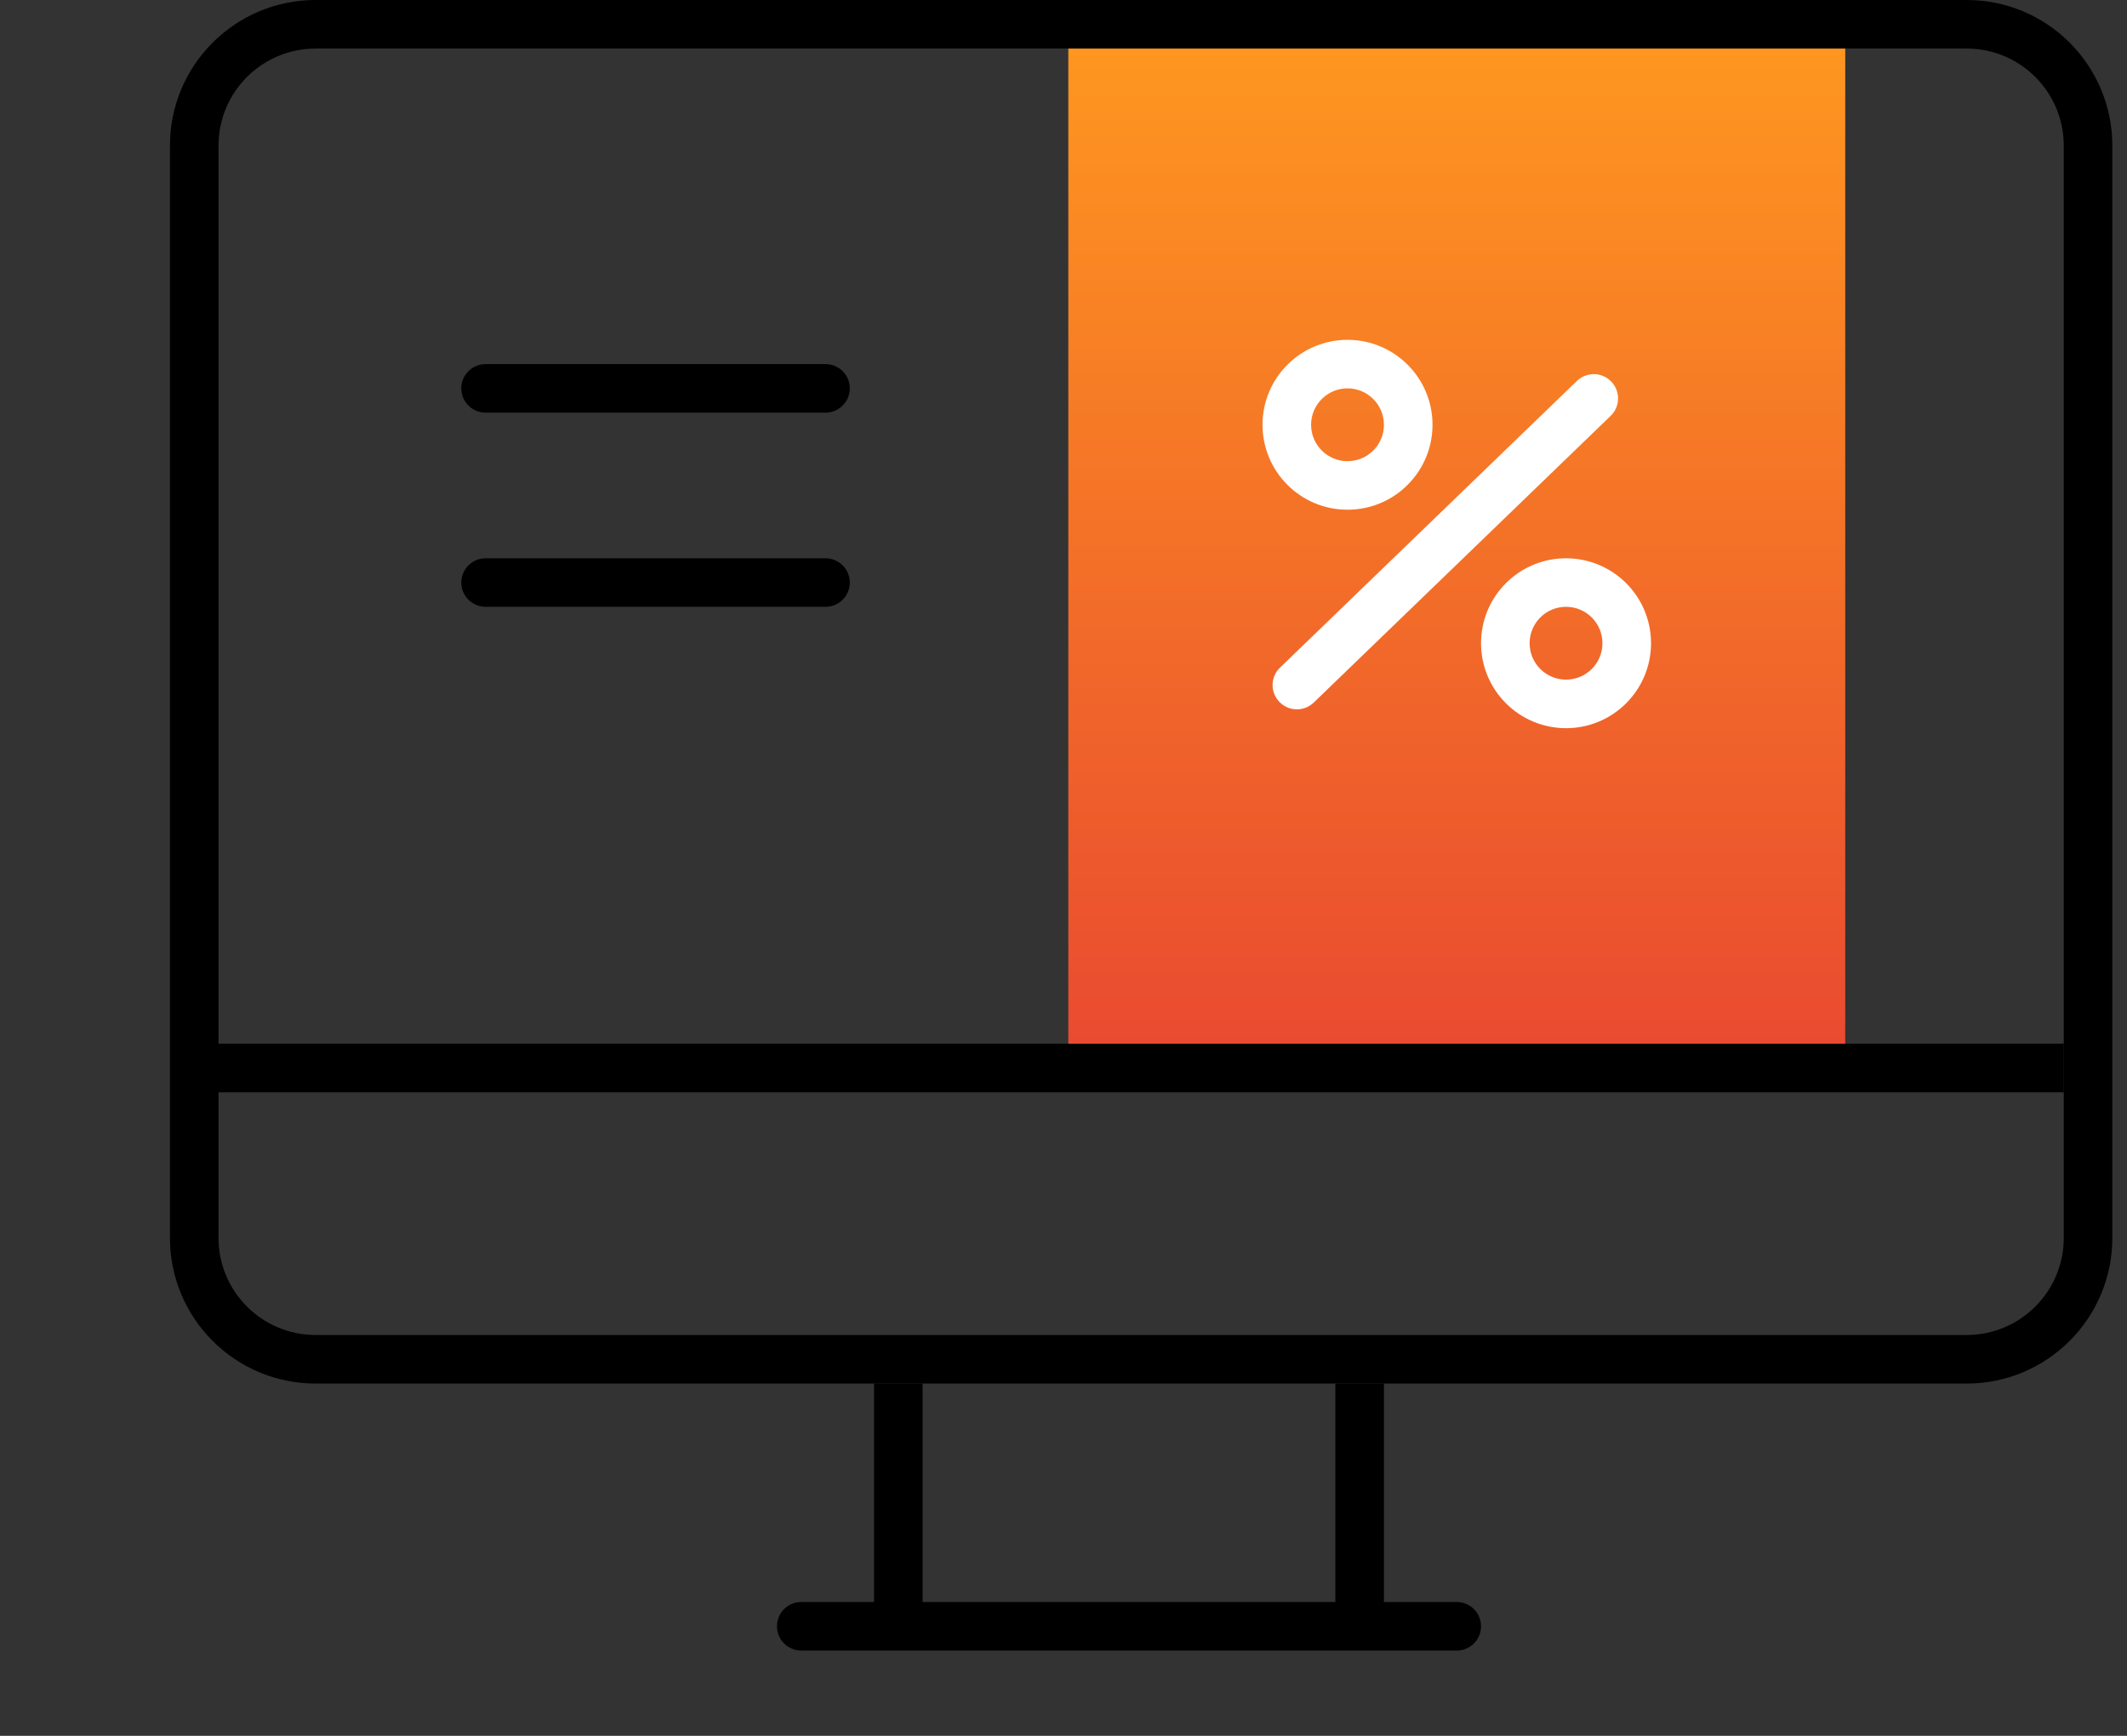<svg width="49" height="40" viewBox="0 0 49 40" fill="none" xmlns="http://www.w3.org/2000/svg">
<rect x="0" y="0" width="49" height="40" fill="#333333" stroke="none"/>
<path d="M4.475 24.611C4.475 24.302 4.725 24.051 5.034 24.051H47.543V25.17H5.034C4.725 25.17 4.475 24.919 4.475 24.611Z" fill="black"/>
<path d="M20.136 31.882H21.255V37.475H20.136V31.882Z" fill="black"/>
<path d="M30.763 31.882H31.882V37.475H30.763V31.882Z" fill="black"/>
<path d="M17.899 37.475C17.899 37.166 18.149 36.916 18.458 36.916H33.56C33.869 36.916 34.119 37.166 34.119 37.475C34.119 37.784 33.869 38.035 33.56 38.035H18.458C18.149 38.035 17.899 37.784 17.899 37.475Z" fill="black"/>
<path d="M10.627 8.949C10.627 8.64 10.878 8.39 11.187 8.39H19.017C19.326 8.39 19.577 8.64 19.577 8.949C19.577 9.258 19.326 9.509 19.017 9.509H11.187C10.878 9.509 10.627 9.258 10.627 8.949Z" fill="black"/>
<path d="M10.627 13.424C10.627 13.115 10.878 12.865 11.187 12.865H19.017C19.326 12.865 19.577 13.115 19.577 13.424C19.577 13.733 19.326 13.983 19.017 13.983H11.187C10.878 13.983 10.627 13.733 10.627 13.424Z" fill="black"/>
<path d="M24.611 1.119H42.509V24.051H24.611V1.119Z" fill="url(#paint0_linear)"/>
<path fill-rule="evenodd" clip-rule="evenodd" d="M3.915 3.356C3.915 1.503 5.418 0 7.271 0H45.306C47.16 0 48.662 1.503 48.662 3.356V28.526C48.662 30.379 47.16 31.882 45.306 31.882H7.271C5.418 31.882 3.915 30.379 3.915 28.526V3.356ZM7.271 1.119C6.036 1.119 5.034 2.12 5.034 3.356V28.526C5.034 29.762 6.036 30.763 7.271 30.763H45.306C46.542 30.763 47.543 29.762 47.543 28.526V3.356C47.543 2.12 46.542 1.119 45.306 1.119H7.271Z" fill="black"/>
<path d="M36.327 8.779C36.55 8.564 36.904 8.57 37.118 8.792C37.333 9.015 37.327 9.369 37.105 9.583L30.265 16.189C30.043 16.403 29.689 16.397 29.474 16.175C29.259 15.953 29.265 15.599 29.488 15.384L36.327 8.779Z" fill="white"/>
<path fill-rule="evenodd" clip-rule="evenodd" d="M31.043 8.949C30.58 8.949 30.204 9.325 30.204 9.788C30.204 10.252 30.58 10.627 31.043 10.627C31.506 10.627 31.882 10.252 31.882 9.788C31.882 9.325 31.506 8.949 31.043 8.949ZM29.085 9.788C29.085 8.707 29.962 7.831 31.043 7.831C32.124 7.831 33.001 8.707 33.001 9.788C33.001 10.87 32.124 11.746 31.043 11.746C29.962 11.746 29.085 10.87 29.085 9.788Z" fill="white"/>
<path fill-rule="evenodd" clip-rule="evenodd" d="M36.077 13.983C35.614 13.983 35.238 14.359 35.238 14.822C35.238 15.286 35.614 15.661 36.077 15.661C36.54 15.661 36.916 15.286 36.916 14.822C36.916 14.359 36.54 13.983 36.077 13.983ZM34.119 14.822C34.119 13.741 34.996 12.865 36.077 12.865C37.158 12.865 38.035 13.741 38.035 14.822C38.035 15.903 37.158 16.78 36.077 16.78C34.996 16.78 34.119 15.903 34.119 14.822Z" fill="white"/>
<defs>
<linearGradient id="paint0_linear" x1="33.56" y1="1.119" x2="33.56" y2="24.051" gradientUnits="userSpaceOnUse">
<stop stop-color="#FE9620"/>
<stop offset="1" stop-color="#E94B30"/>
</linearGradient>
</defs>
</svg>
